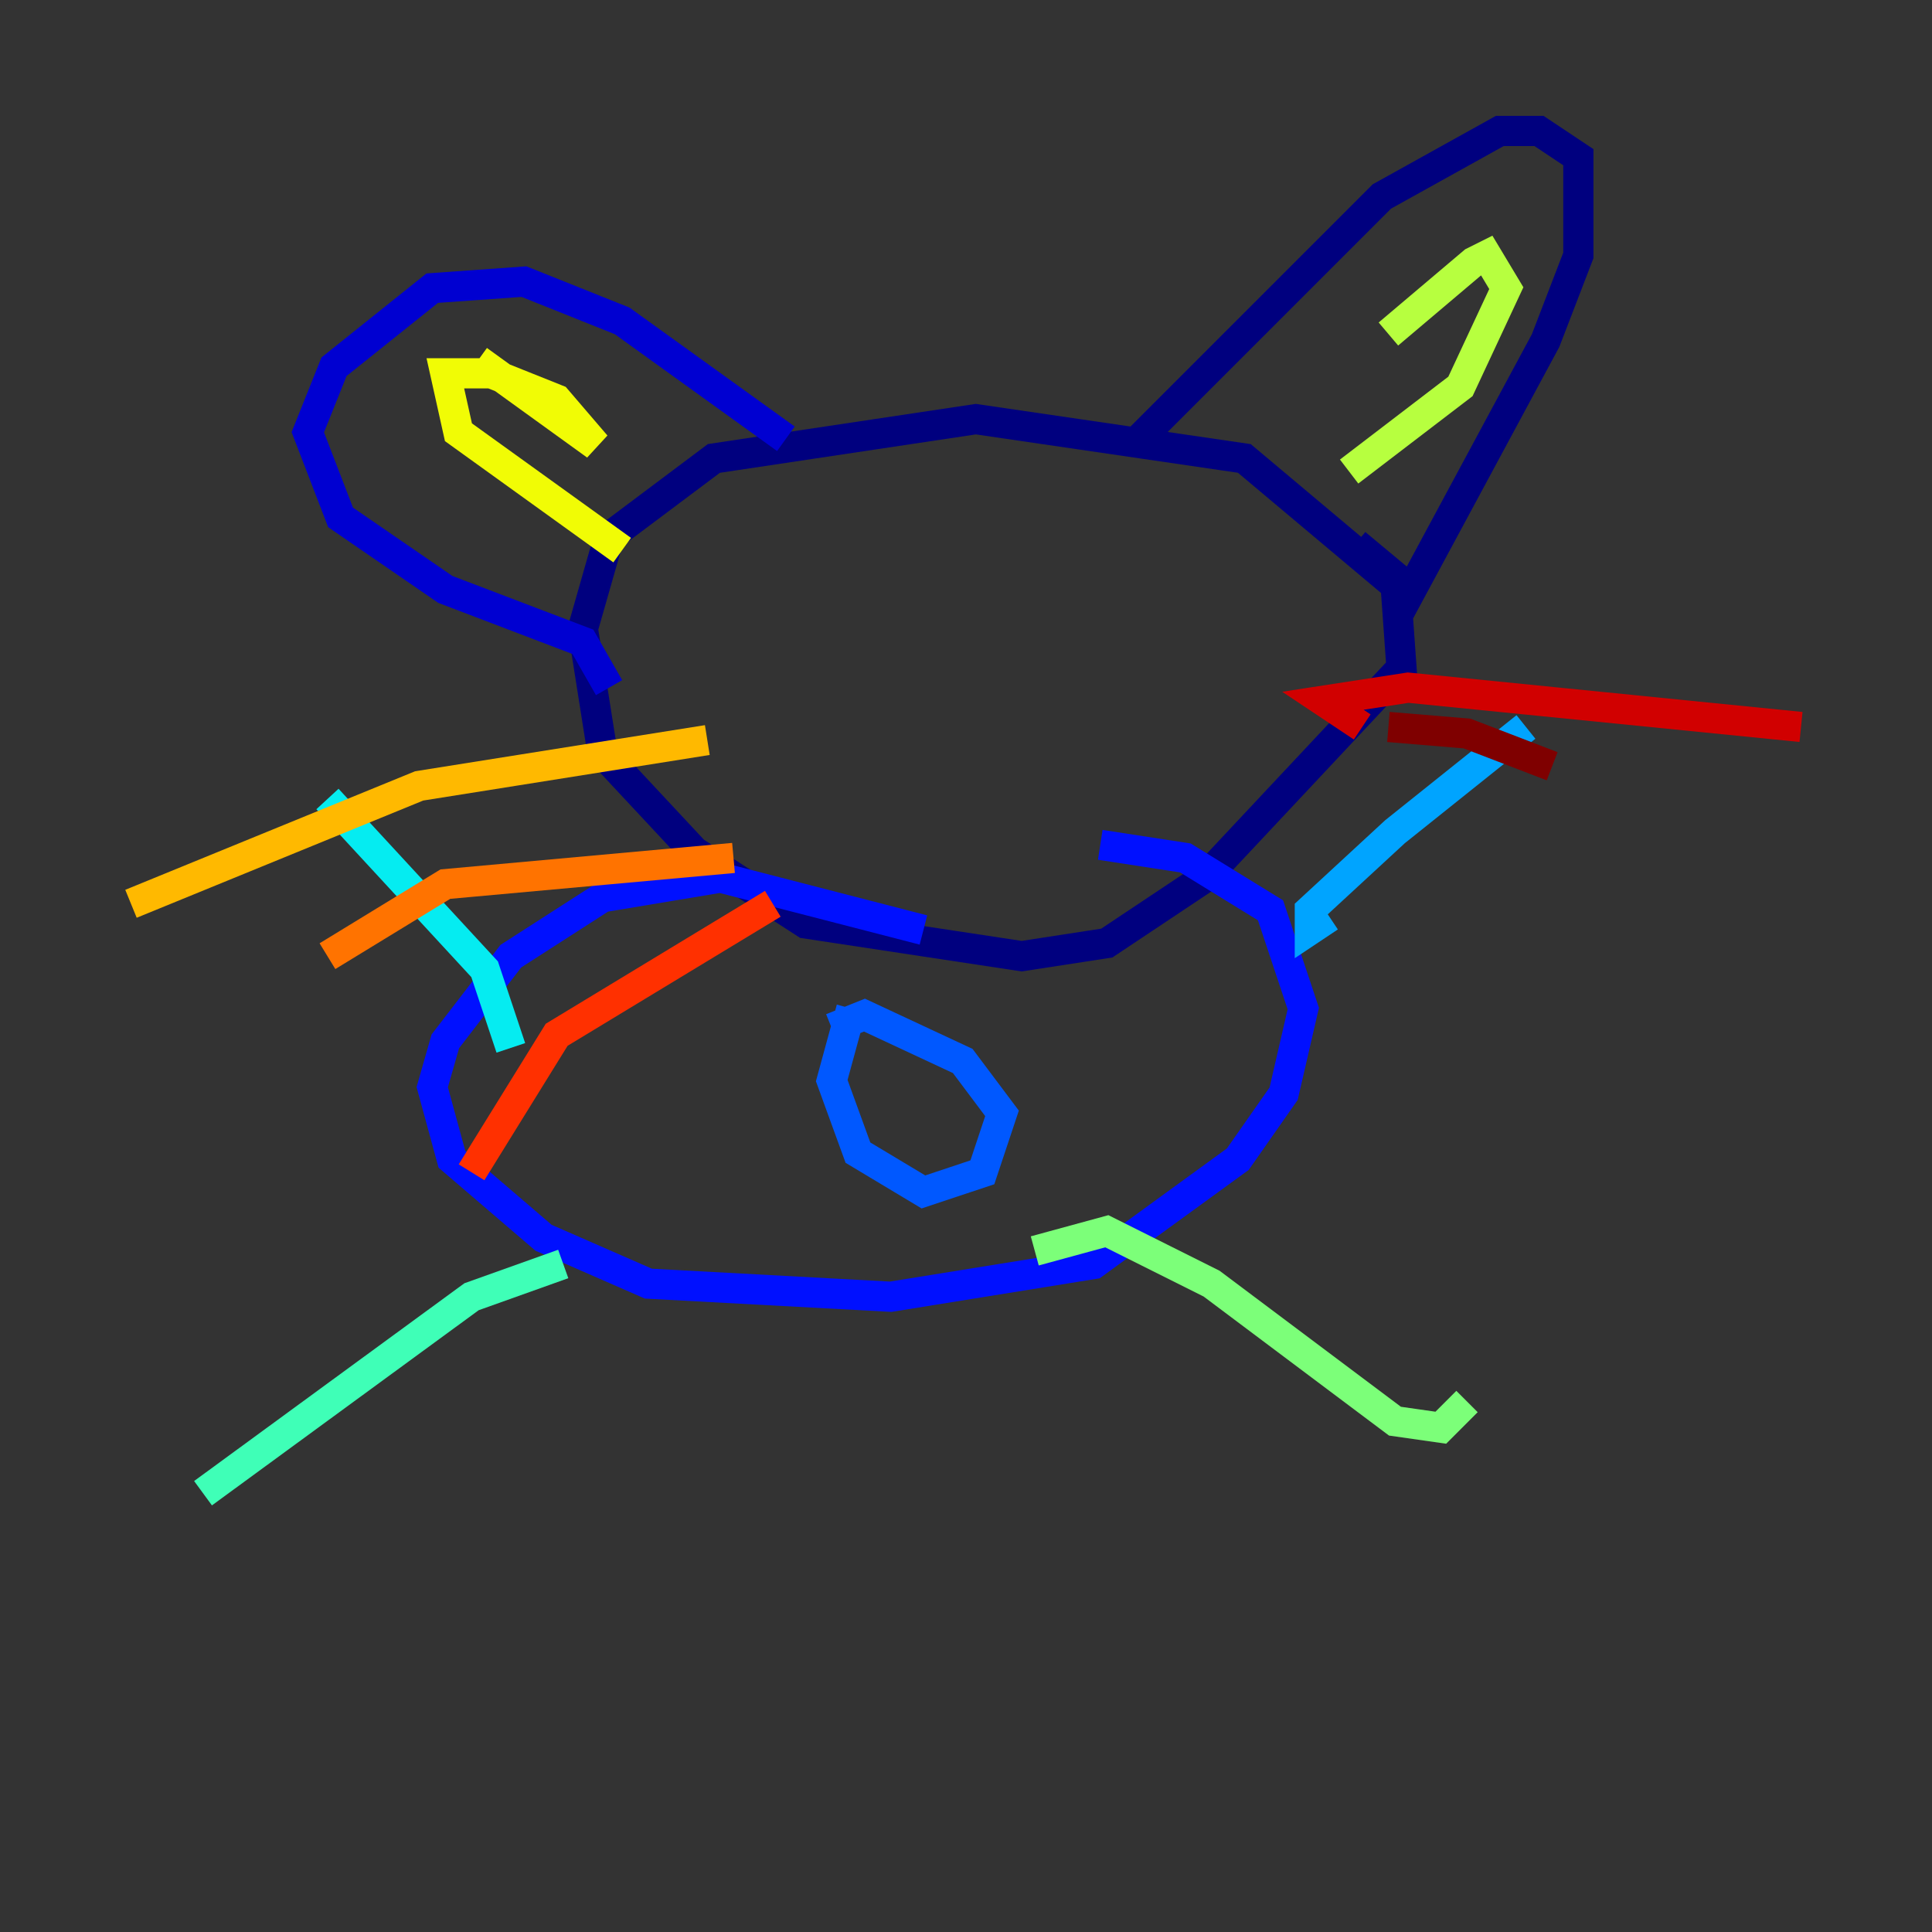<?xml version="1.0" encoding="utf-8" ?>
<svg baseProfile="tiny" height="128" version="1.2" viewBox="0,0,128,128" width="128" xmlns="http://www.w3.org/2000/svg" xmlns:ev="http://www.w3.org/2001/xml-events" xmlns:xlink="http://www.w3.org/1999/xlink"><rect x="0" y="0" width="128" height="128" fill="#333333" stroke="none"/><defs /><polyline fill="none" points="75.498,29.071 91.552,13.017 99.363,8.678 101.966,8.678 104.57,10.414 104.57,16.922 102.4,22.563 93.288,39.485 82.441,30.373 64.651,27.77 47.295,30.373 40.352,35.58 38.617,41.654 39.919,49.898 45.993,56.407 53.37,61.18 67.688,63.349 73.329,62.481 79.837,58.142 92.854,44.258 92.42,38.183 89.817,36.014" stroke="#00007f" stroke-width="2" /><polyline fill="none" points="52.068,29.071 41.22,21.261 34.712,18.658 28.637,19.091 22.129,24.298 20.393,28.637 22.563,34.278 29.505,39.051 38.617,42.522 40.352,45.559" stroke="#0000d1" stroke-width="2" /><polyline fill="none" points="61.18,61.614 47.729,58.142 39.919,59.444 33.844,63.349 29.505,68.99 28.637,72.027 29.939,76.8 36.014,82.007 42.956,85.044 59.01,85.912 72.461,83.742 82.007,76.8 85.044,72.461 86.346,66.82 84.176,60.312 78.536,56.841 72.895,55.973" stroke="#0010ff" stroke-width="2" /><polyline fill="none" points="56.407,66.82 55.105,71.593 56.841,76.366 61.18,78.969 65.085,77.668 66.386,73.763 63.783,70.291 57.275,67.254 55.105,68.122" stroke="#0058ff" stroke-width="2" /><polyline fill="none" points="88.081,60.746 86.78,61.614 86.78,60.312 92.42,55.105 101.098,48.163" stroke="#00a4ff" stroke-width="2" /><polyline fill="none" points="21.695,52.936 32.108,64.217 33.844,69.424" stroke="#05ecf1" stroke-width="2" /><polyline fill="none" points="37.315,83.742 31.241,85.912 13.451,98.929" stroke="#3fffb7" stroke-width="2" /><polyline fill="none" points="68.556,82.875 73.329,81.573 80.271,85.044 92.42,94.156 95.458,94.59 97.193,92.854" stroke="#7cff79" stroke-width="2" /><polyline fill="none" points="91.986,22.129 97.627,17.356 98.495,16.922 99.797,19.091 96.759,25.6 89.383,31.241" stroke="#b7ff3f" stroke-width="2" /><polyline fill="none" points="31.675,23.864 39.485,29.505 36.881,26.468 32.542,24.732 29.505,24.732 30.373,28.637 41.22,36.447" stroke="#f1fc05" stroke-width="2" /><polyline fill="none" points="46.861,49.031 27.77,52.068 8.678,59.878" stroke="#ffb900" stroke-width="2" /><polyline fill="none" points="48.597,56.841 29.505,58.576 21.695,63.349" stroke="#ff7300" stroke-width="2" /><polyline fill="none" points="51.2,59.878 36.881,68.556 31.241,77.668" stroke="#ff3000" stroke-width="2" /><polyline fill="none" points="90.251,48.163 87.647,46.427 93.288,45.559 119.322,48.163" stroke="#d10000" stroke-width="2" /><polyline fill="none" points="91.986,48.163 97.193,48.597 102.834,50.766" stroke="#7f0000" stroke-width="2" /></svg>